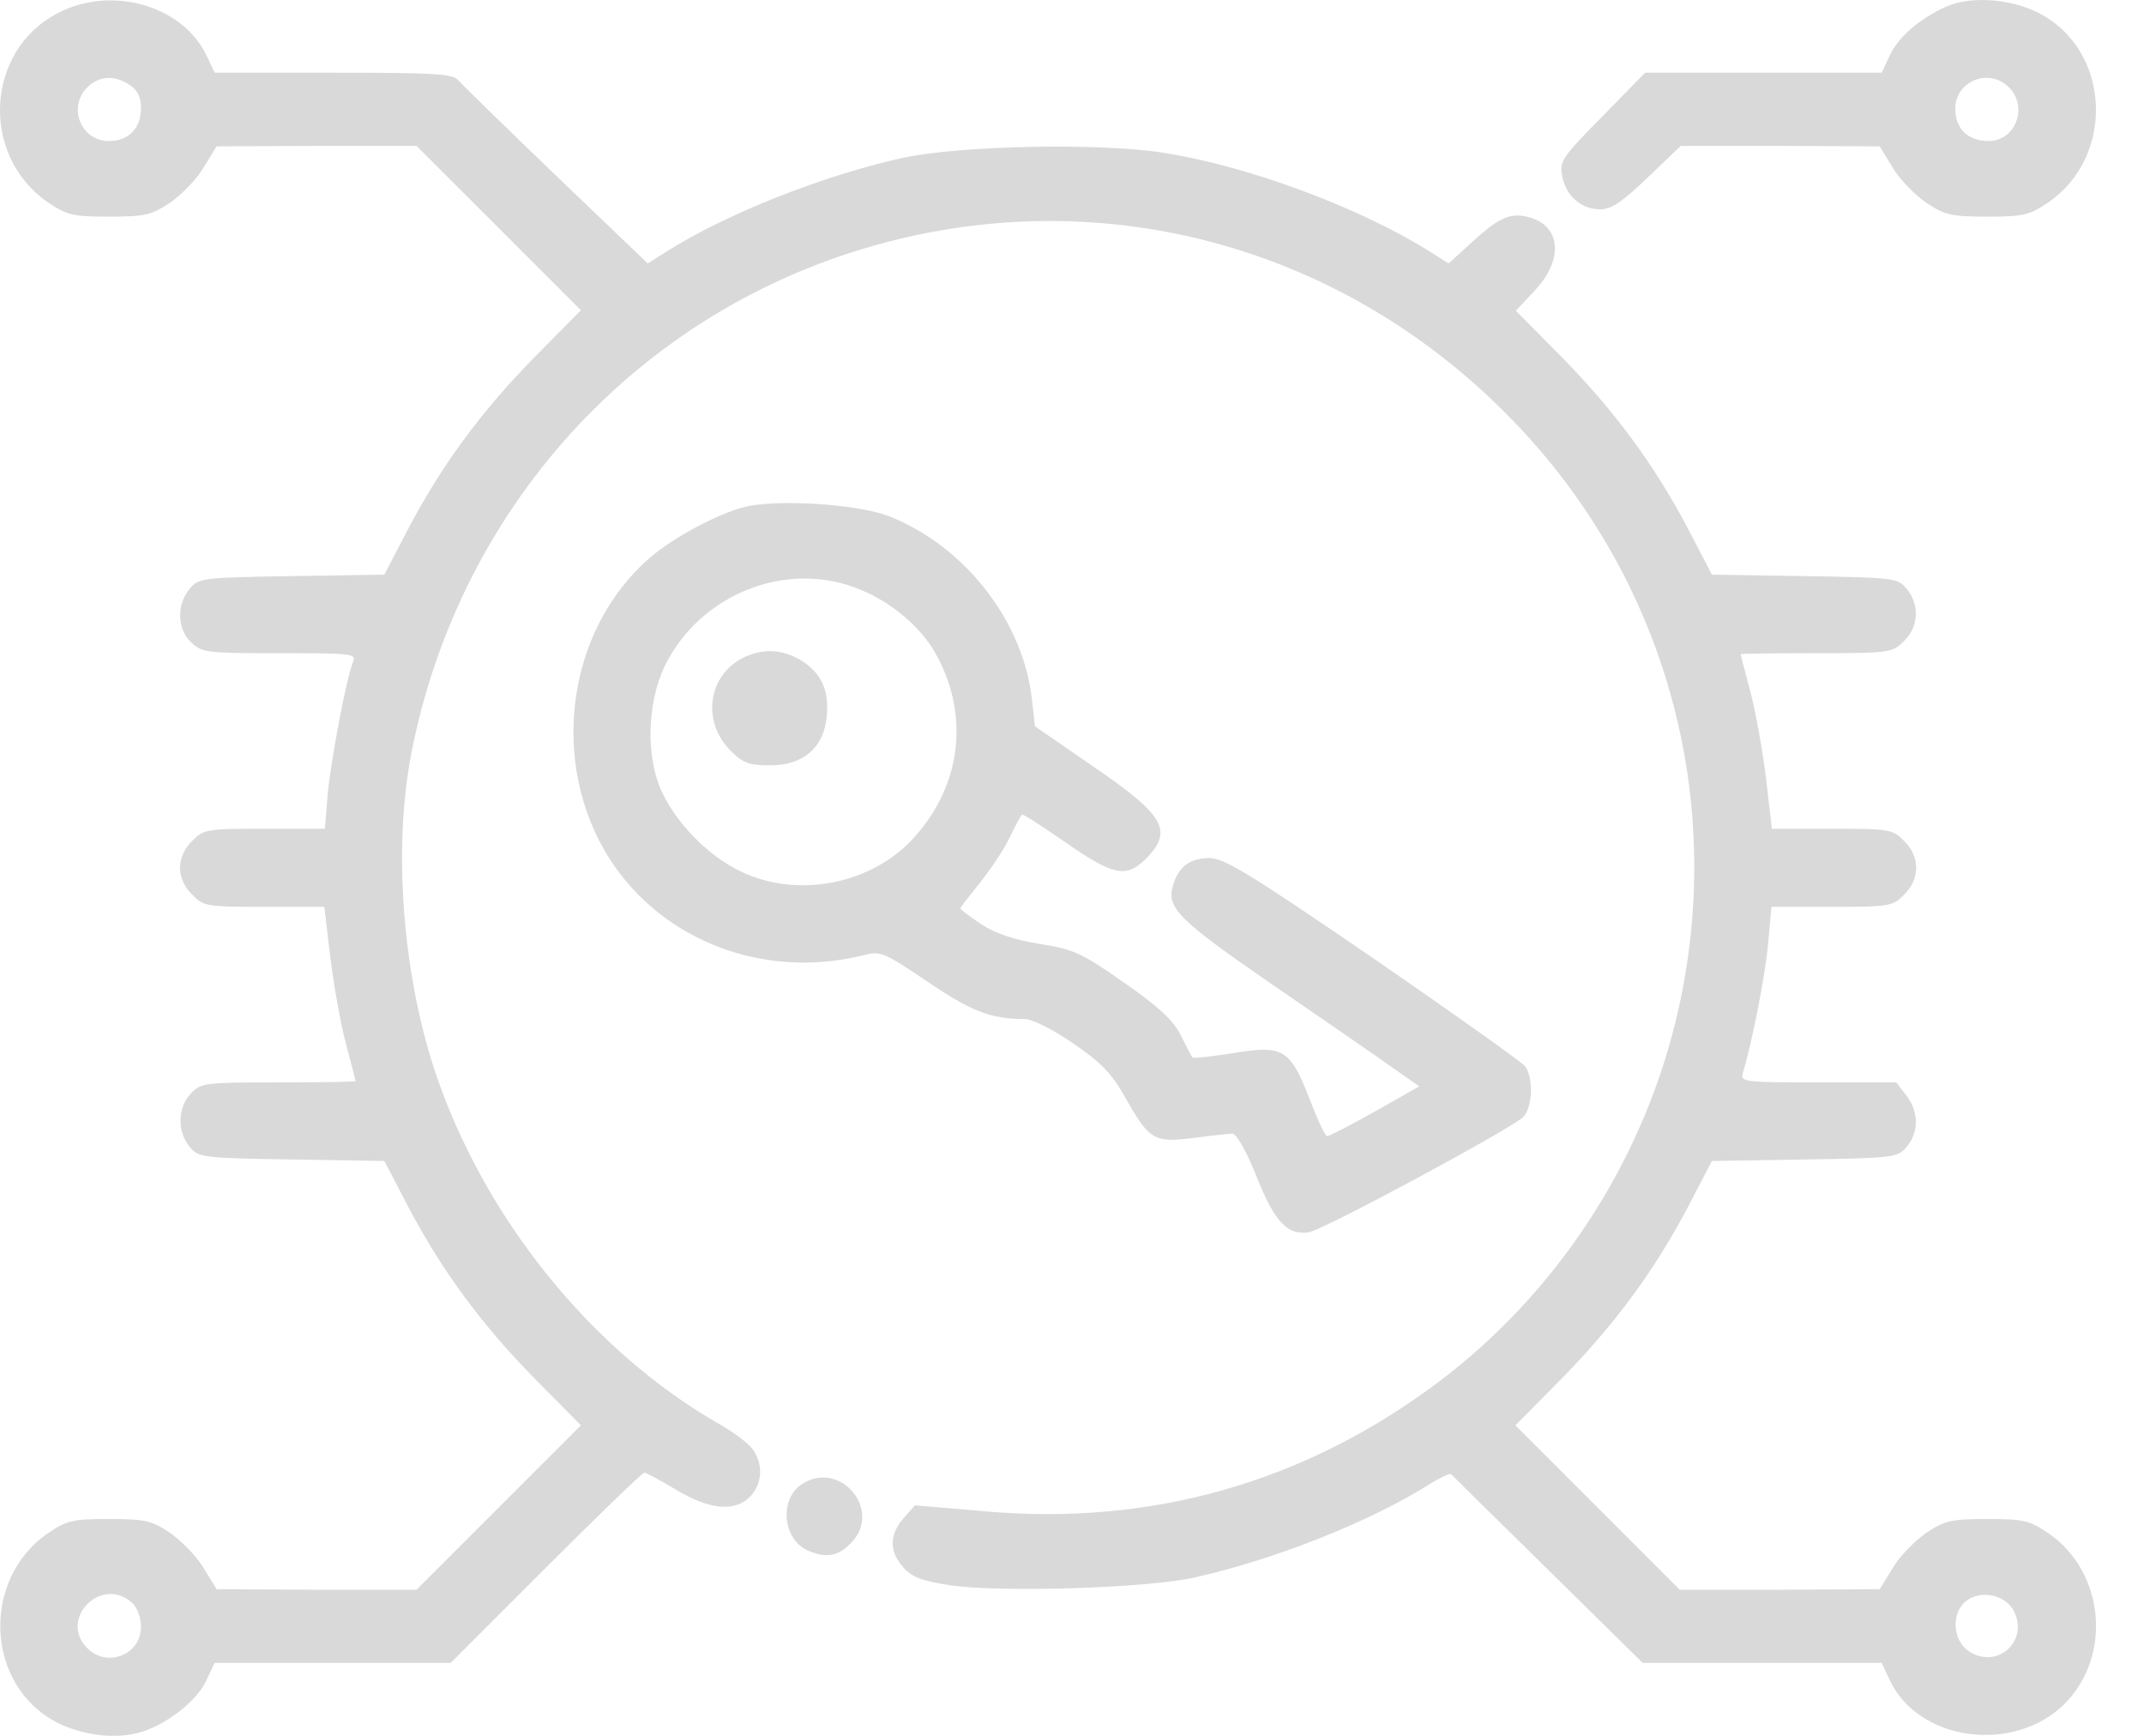 <svg width="42" height="34" viewBox="0 0 42 34" fill="none" xmlns="http://www.w3.org/2000/svg">
<path d="M1.128 0.259C-0.286 0.994 -0.391 3.039 0.928 3.956C1.31 4.214 1.415 4.243 2.131 4.243C2.838 4.243 2.963 4.214 3.326 3.975C3.545 3.823 3.851 3.517 3.985 3.287L4.243 2.867L6.201 2.858H8.16L9.775 4.472L11.38 6.077L10.482 6.985C9.44 8.045 8.676 9.077 8.007 10.338L7.529 11.256L5.714 11.284C3.928 11.313 3.889 11.322 3.708 11.542C3.459 11.848 3.469 12.326 3.746 12.584C3.956 12.784 4.061 12.794 5.475 12.794C6.88 12.794 6.985 12.803 6.918 12.956C6.784 13.291 6.488 14.858 6.421 15.536L6.364 16.233H5.179C4.052 16.233 3.985 16.243 3.765 16.472C3.612 16.616 3.526 16.816 3.526 16.998C3.526 17.179 3.612 17.38 3.765 17.523C3.985 17.753 4.052 17.762 5.17 17.762H6.354L6.469 18.737C6.536 19.281 6.67 20.046 6.775 20.437C6.88 20.829 6.966 21.163 6.966 21.173C6.966 21.192 6.287 21.201 5.456 21.201C3.994 21.201 3.937 21.211 3.736 21.421C3.479 21.698 3.469 22.157 3.708 22.453C3.889 22.673 3.928 22.682 5.714 22.711L7.529 22.74L8.007 23.657C8.676 24.918 9.44 25.95 10.482 27.011L11.38 27.918L9.775 29.523L8.16 31.138H6.201L4.243 31.128L3.985 30.708C3.851 30.479 3.545 30.173 3.326 30.02C2.963 29.781 2.838 29.753 2.131 29.753C1.415 29.753 1.31 29.781 0.928 30.039C-0.324 30.909 -0.295 32.867 0.975 33.66C1.501 33.985 2.256 34.09 2.791 33.918C3.307 33.746 3.861 33.307 4.042 32.915L4.205 32.571H6.517H8.829L10.692 30.708C11.714 29.686 12.584 28.845 12.622 28.845C12.66 28.845 12.937 28.998 13.243 29.179C13.912 29.581 14.409 29.619 14.705 29.303C14.934 29.055 14.953 28.683 14.752 28.396C14.676 28.281 14.37 28.052 14.084 27.89C11.581 26.456 9.469 23.838 8.514 20.963C7.883 19.042 7.701 16.616 8.055 14.772C9.02 9.784 12.708 5.877 17.571 4.692C21.861 3.641 26.303 4.902 29.466 8.065C32.638 11.217 33.889 15.737 32.81 20.065C32.112 22.854 30.469 25.338 28.195 27.058C25.568 29.036 22.549 29.896 19.272 29.6L17.924 29.485L17.695 29.743C17.418 30.068 17.418 30.393 17.695 30.698C17.858 30.89 18.058 30.966 18.622 31.052C19.587 31.195 22.463 31.109 23.399 30.899C24.947 30.555 26.838 29.81 28.014 29.065C28.214 28.94 28.405 28.854 28.424 28.873C28.453 28.902 29.303 29.743 30.326 30.746L32.179 32.571H34.52H36.861L37.023 32.915C37.587 34.109 39.45 34.358 40.444 33.374C41.38 32.437 41.227 30.794 40.138 30.039C39.756 29.781 39.651 29.753 38.934 29.753C38.227 29.753 38.103 29.781 37.74 30.02C37.52 30.173 37.214 30.479 37.081 30.708L36.823 31.128L34.864 31.138H32.905L31.291 29.523L29.686 27.918L30.584 27.011C31.625 25.95 32.389 24.918 33.058 23.657L33.536 22.74L35.351 22.711C37.138 22.682 37.176 22.673 37.358 22.453C37.596 22.166 37.587 21.765 37.339 21.45L37.147 21.201H35.619C34.205 21.201 34.09 21.192 34.138 21.03C34.319 20.437 34.577 19.128 34.635 18.498L34.702 17.762H35.886C37.014 17.762 37.081 17.753 37.3 17.523C37.616 17.218 37.616 16.778 37.3 16.472C37.081 16.243 37.014 16.233 35.896 16.233H34.711L34.596 15.249C34.53 14.714 34.396 13.95 34.291 13.558C34.186 13.166 34.1 12.832 34.1 12.813C34.1 12.803 34.768 12.794 35.581 12.794C37.033 12.794 37.071 12.784 37.3 12.555C37.587 12.278 37.606 11.848 37.358 11.542C37.176 11.322 37.138 11.313 35.351 11.284L33.536 11.256L33.058 10.338C32.389 9.077 31.625 8.045 30.584 6.985L29.695 6.087L30.087 5.666C30.651 5.055 30.565 4.386 29.905 4.243C29.561 4.166 29.332 4.281 28.788 4.787L28.377 5.16L28.014 4.931C26.666 4.08 24.498 3.268 22.845 3.001C21.612 2.791 18.784 2.848 17.666 3.096C16.119 3.44 14.227 4.186 13.052 4.931L12.689 5.16L10.893 3.44C9.899 2.485 9.039 1.644 8.972 1.568C8.877 1.444 8.475 1.424 6.526 1.424H4.205L4.042 1.08C3.574 0.106 2.179 -0.295 1.128 0.259ZM2.552 1.673C2.695 1.768 2.762 1.912 2.762 2.112C2.762 2.514 2.523 2.762 2.131 2.762C1.587 2.762 1.319 2.103 1.711 1.711C1.94 1.482 2.256 1.463 2.552 1.673ZM2.59 31.396C2.686 31.482 2.762 31.683 2.762 31.864C2.762 32.409 2.103 32.676 1.711 32.284C1.138 31.711 1.988 30.851 2.59 31.396ZM39.44 31.539C39.756 32.103 39.173 32.686 38.609 32.37C38.284 32.189 38.208 31.692 38.456 31.415C38.714 31.128 39.259 31.205 39.44 31.539Z" fill="#D9D9D9"/>
<path d="M38.112 0.135C37.596 0.373 37.195 0.717 37.023 1.08L36.861 1.424H34.539H32.227L31.386 2.284C30.593 3.087 30.546 3.163 30.603 3.45C30.679 3.842 30.975 4.1 31.348 4.1C31.568 4.1 31.778 3.956 32.275 3.479L32.925 2.858H34.873L36.823 2.867L37.081 3.288C37.214 3.517 37.52 3.823 37.74 3.975C38.103 4.214 38.227 4.243 38.934 4.243C39.651 4.243 39.756 4.214 40.138 3.956C41.389 3.087 41.361 1.128 40.081 0.335C39.517 -0.018 38.647 -0.104 38.112 0.135ZM39.354 1.711C39.737 2.093 39.488 2.762 38.953 2.762C38.552 2.762 38.303 2.523 38.303 2.131C38.303 1.587 38.963 1.319 39.354 1.711Z" fill="#D9D9D9"/>
<path d="M14.59 9.928C14.065 10.062 13.185 10.53 12.736 10.921C11.093 12.335 10.749 14.953 11.944 16.826C12.985 18.441 14.982 19.195 16.921 18.708C17.246 18.622 17.313 18.651 18.163 19.224C19.023 19.807 19.405 19.96 20.074 19.96C20.217 19.96 20.619 20.16 21.01 20.428C21.555 20.8 21.765 21.011 22.023 21.46C22.51 22.329 22.596 22.386 23.37 22.291C23.724 22.243 24.077 22.205 24.144 22.205C24.221 22.205 24.421 22.558 24.603 23.017C24.975 23.944 25.214 24.202 25.644 24.135C25.931 24.087 29.494 22.167 29.829 21.89C30.02 21.718 30.049 21.125 29.877 20.886C29.81 20.8 28.463 19.845 26.896 18.765C24.45 17.093 23.982 16.807 23.686 16.807C23.313 16.807 23.084 16.979 22.979 17.342C22.845 17.781 23.074 18.011 24.947 19.3C25.959 19.998 27.02 20.724 27.297 20.925L27.803 21.278L26.944 21.765C26.466 22.033 26.045 22.253 25.998 22.253C25.959 22.253 25.807 21.928 25.654 21.526C25.271 20.542 25.138 20.466 24.154 20.628C23.733 20.695 23.38 20.733 23.361 20.714C23.342 20.695 23.236 20.495 23.131 20.275C22.979 19.979 22.701 19.721 22.014 19.243C21.182 18.66 21.029 18.593 20.361 18.488C19.854 18.402 19.501 18.288 19.214 18.097C18.994 17.953 18.813 17.81 18.813 17.791C18.813 17.772 18.985 17.552 19.186 17.304C19.386 17.055 19.654 16.663 19.768 16.425C19.883 16.186 19.998 15.976 20.017 15.956C20.036 15.937 20.389 16.167 20.819 16.463C21.803 17.151 22.052 17.208 22.444 16.826C22.988 16.272 22.826 15.976 21.412 15.011L20.275 14.227L20.217 13.721C20.055 12.173 18.899 10.692 17.409 10.109C16.787 9.87 15.22 9.775 14.59 9.928ZM16.883 11.562C17.475 11.81 18.01 12.268 18.297 12.746C19.004 13.96 18.851 15.364 17.905 16.405C17.084 17.323 15.612 17.609 14.504 17.065C13.864 16.759 13.243 16.119 12.956 15.488C12.65 14.81 12.679 13.778 13.014 13.062C13.711 11.619 15.45 10.941 16.883 11.562Z" fill="#D9D9D9"/>
<path d="M14.762 12.803C13.912 13.052 13.673 14.074 14.322 14.714C14.552 14.943 14.676 14.991 15.077 14.991C15.737 14.991 16.138 14.647 16.195 14.036C16.243 13.549 16.109 13.224 15.756 12.975C15.44 12.765 15.106 12.698 14.762 12.803Z" fill="#D9D9D9"/>
<path d="M15.689 29.084C15.268 29.38 15.335 30.144 15.813 30.364C16.176 30.526 16.415 30.488 16.663 30.23C17.313 29.59 16.444 28.558 15.689 29.084Z" fill="#D9D9D9"/>
</svg>
